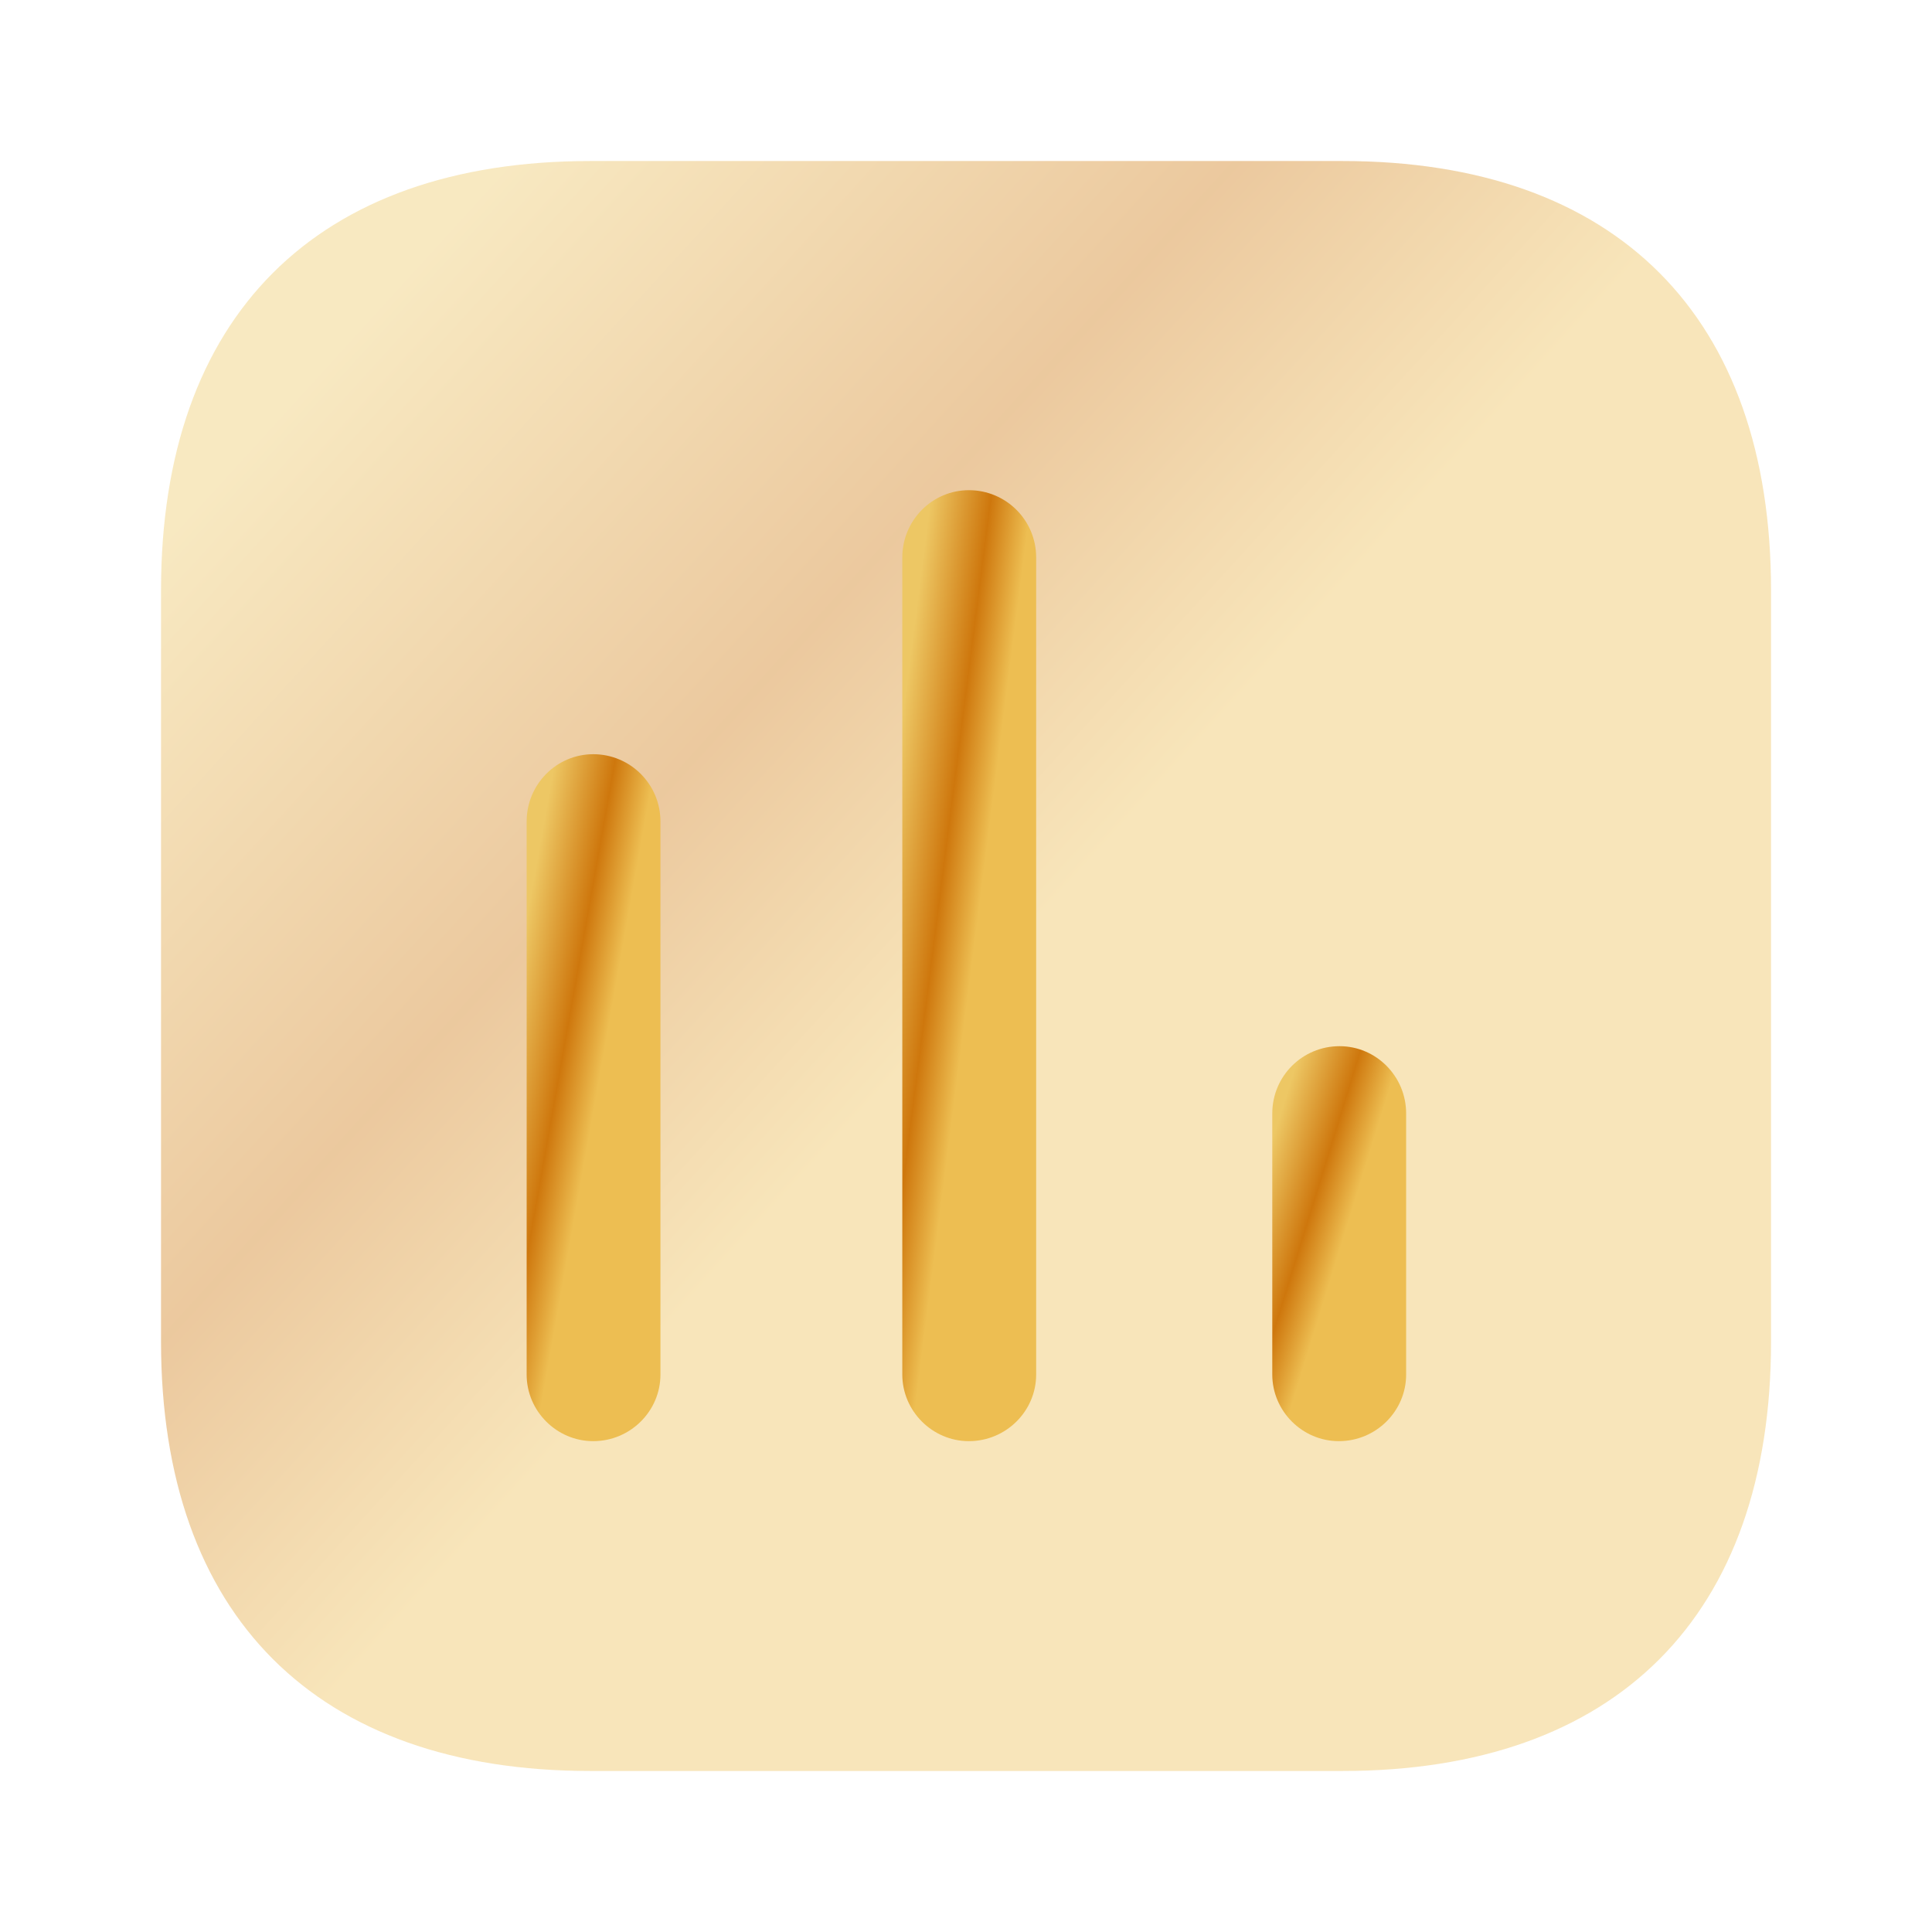 <svg width="32" height="32" viewBox="0 0 32 32" fill="none" xmlns="http://www.w3.org/2000/svg">
<path opacity="0.4" d="M22.234 2.667H9.778C5.239 2.667 2.667 5.239 2.667 9.778V22.222C2.667 26.762 5.239 29.333 9.778 29.333H22.234C26.774 29.333 29.334 26.762 29.334 22.222V9.778C29.334 5.239 26.774 2.667 22.234 2.667Z" fill="url(#paint0_linear_2035_241)"/>
<path d="M9.825 12.492C9.22 12.492 8.723 12.99 8.723 13.606V22.767C8.723 23.372 9.22 23.87 9.825 23.87C10.441 23.87 10.939 23.372 10.939 22.767V13.606C10.939 12.99 10.441 12.492 9.825 12.492Z" fill="url(#paint1_linear_2035_241)"/>
<path d="M16.047 8.119C15.443 8.119 14.945 8.616 14.945 9.233V22.767C14.945 23.372 15.443 23.87 16.047 23.87C16.664 23.87 17.162 23.372 17.162 22.767V9.233C17.162 8.616 16.664 8.119 16.047 8.119Z" fill="url(#paint2_linear_2035_241)"/>
<path d="M22.187 17.328C21.571 17.328 21.073 17.825 21.073 18.442V22.767C21.073 23.372 21.571 23.87 22.175 23.87C22.792 23.87 23.29 23.372 23.29 22.767V18.442C23.29 17.825 22.792 17.328 22.187 17.328Z" fill="url(#paint3_linear_2035_241)"/>
<defs>
<linearGradient id="paint0_linear_2035_241" x1="6.303" y1="5.066" x2="23.681" y2="20.907" gradientUnits="userSpaceOnUse">
<stop stop-color="#EDC764"/>
<stop offset="0.378" stop-color="#CE770D"/>
<stop offset="0.634" stop-color="#EDBE52"/>
</linearGradient>
<linearGradient id="paint1_linear_2035_241" x1="9.025" y1="13.515" x2="11.589" y2="13.971" gradientUnits="userSpaceOnUse">
<stop stop-color="#EDC764"/>
<stop offset="0.378" stop-color="#CE770D"/>
<stop offset="0.634" stop-color="#EDBE52"/>
</linearGradient>
<linearGradient id="paint2_linear_2035_241" x1="15.248" y1="9.536" x2="17.849" y2="9.869" gradientUnits="userSpaceOnUse">
<stop stop-color="#EDC764"/>
<stop offset="0.378" stop-color="#CE770D"/>
<stop offset="0.634" stop-color="#EDBE52"/>
</linearGradient>
<linearGradient id="paint3_linear_2035_241" x1="21.375" y1="17.916" x2="23.79" y2="18.662" gradientUnits="userSpaceOnUse">
<stop stop-color="#EDC764"/>
<stop offset="0.378" stop-color="#CE770D"/>
<stop offset="0.634" stop-color="#EDBE52"/>
</linearGradient>
</defs>
</svg>
